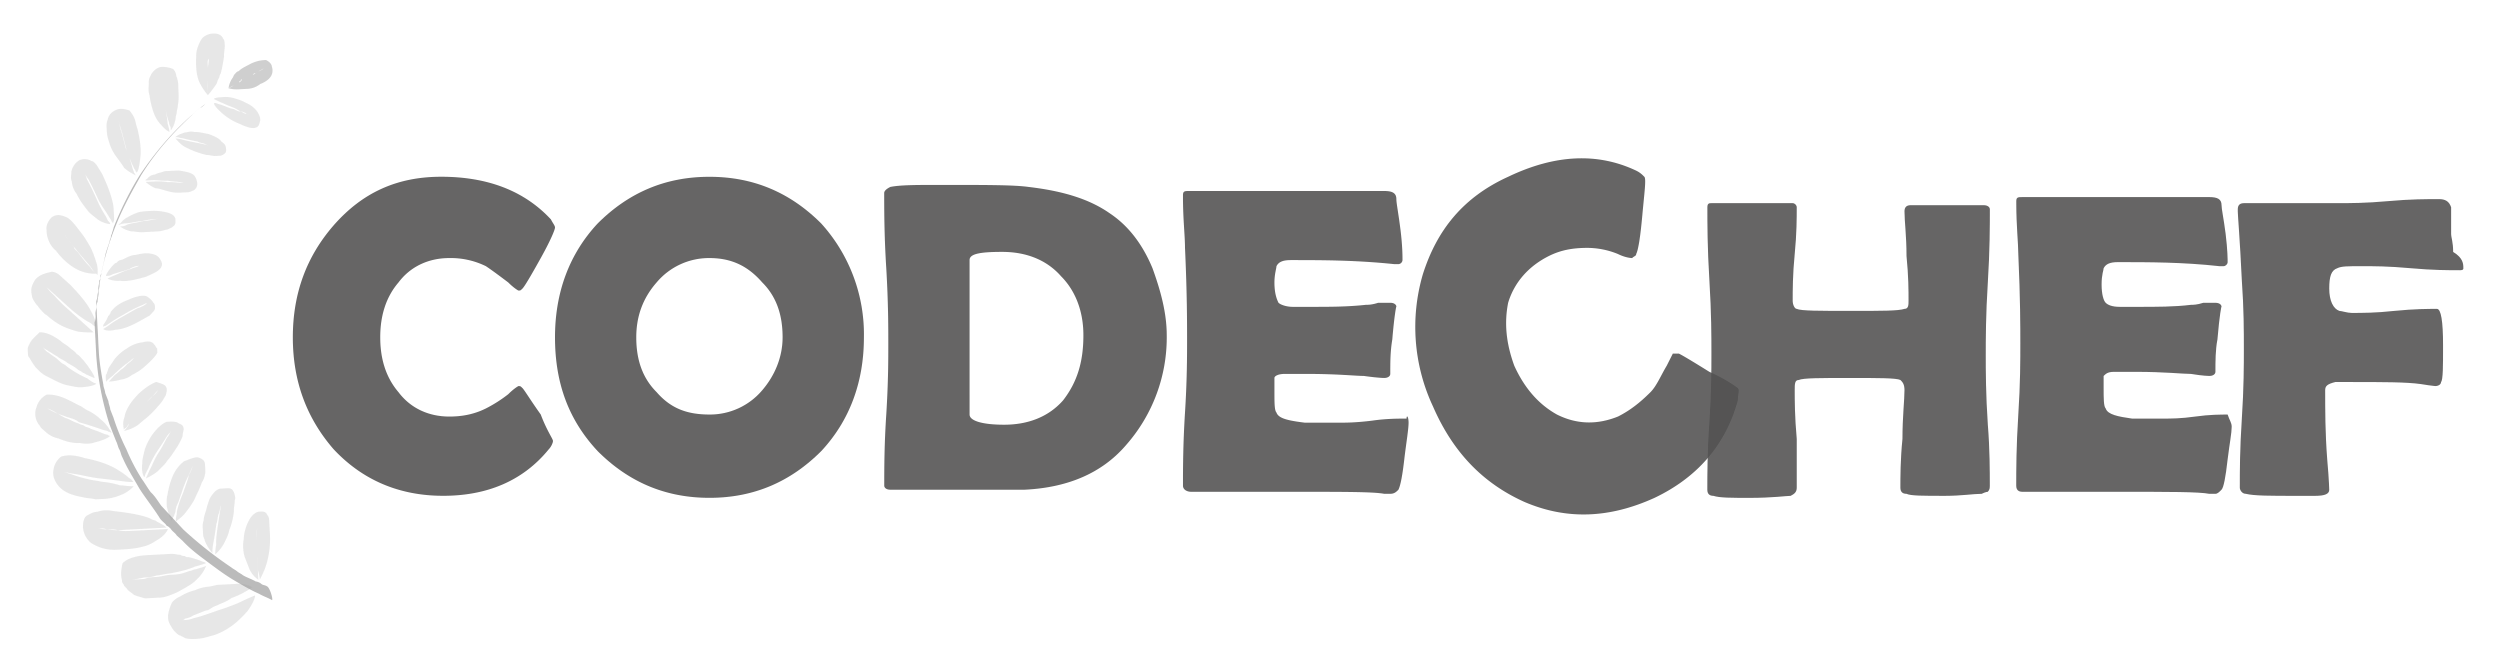 <svg xmlns="http://www.w3.org/2000/svg" width="53" height="14" viewBox="0 0 53 14"><g><g opacity=".7"><g opacity=".7"><g opacity=".7"><path fill="#3b3a3a" d="M5.663 12.433c-.031-.028-.09-.025-.121-.053a.224.224 0 0 0-.121-.053c-.091-.054-.181-.079-.273-.133-.03-.028-.091-.054-.122-.082-.031-.028-.091-.055-.122-.083a8.419 8.419 0 0 1-1.017-.803l-.47-.506c-.063-.086-.128-.2-.22-.284-.064-.085-.13-.2-.193-.285a4.348 4.348 0 0 1-.328-.633 4.59 4.59 0 0 1-.271-.665l-.068-.173c-.003-.06-.036-.117-.039-.175l-.034-.087-.034-.087c-.003-.059-.036-.116-.039-.175-.042-.234-.084-.468-.096-.704l-.01-.176-.008-.177-.01-.177-.009-.177-.005-.088-.004-.088a.373.373 0 0 1 .02-.178c-.003-.06.023-.12.02-.179-.003-.059.024-.119.02-.178.066-.446.191-.866.348-1.258.156-.392.345-.727.535-1.062.38-.61.83-1.047 1.14-1.33l.056-.061c.03-.002.028-.031.057-.033.028-.03.086-.063.114-.094a.618.618 0 0 1 .17-.127c.085-.064.143-.096.143-.096s-.058.032-.143.096a.618.618 0 0 0-.17.127.406.406 0 0 1-.114.094c-.029.002-.028.031-.057.033l-.056.062c-.34.283-.76.719-1.17 1.33-.19.306-.378.67-.535 1.062-.026.06-.025.09-.05.15 0 .03-.027.061-.026.09.002.03-.026.06-.024.09-.025.09-.078.211-.101.33-.023.12-.048.21-.072.329.002.03-.026.06-.024.09.001.03.003.059-.025.09.003.059-.023.12-.02.178.003.059-.024.12-.02.178l-.025.09.004.088c.003.06-.023.12-.02.179a.374.374 0 0 1-.02.178l.005.088.004.089.01.176.018.354a6.22 6.22 0 0 0 .283 1.461l.068.174.069.173c.032.058.035.117.068.174.032.057.035.116.068.174.1.23.229.43.36.66.128.2.286.398.414.598.033.058.064.085.126.141.03.028.032.058.062.056l.062.056c.032.057.093.084.125.14l.124.113c.156.169.34.306.525.444s.369.276.552.385c.183.108.365.217.547.296.091.054.181.08.272.133.03-.001-.043-.263-.103-.29z"/></g><g opacity=".7"><g opacity=".7"><g opacity=".7"><g opacity=".7"><path fill="#3b3a3a" d="M5.49 10.847c.09-.005.148-.008.182.08.031.027.034.086.037.145l.013.235a1.87 1.87 0 0 1-.083.684c-.05.15-.105.242-.131.302 0 0-.005-.088-.04-.205l-.011-.206-.007-.117-.006-.118a2.091 2.091 0 0 1 .007-.443c-.007-.118.018-.208.018-.208s.005.088-.018.208c-.024.119-.016.266-.007.443l.023.441.008.148.003.059c-.03-.028-.122-.083-.189-.227l-.102-.26a.84.84 0 0 1-.02-.383.935.935 0 0 1 .126-.42c.054-.091.139-.155.198-.158z"/></g><g opacity=".7"><path fill="#3b3a3a" d="M3.61 13.249c.032.057.064.115.126.17.031.028.062.056.092.055.03.028.06.026.091.054.09.025.178.02.267.015.117-.006.204-.04.35-.077.203-.07.345-.166.459-.26.113-.095.196-.188.252-.25.11-.153.163-.274.16-.333 0 0-.087.034-.231.1a2.033 2.033 0 0 1-.23.102c-.088.034-.174.068-.29.103-.204.07-.377.138-.552.177a.519.519 0 0 1-.175.039l-.06.003s.03-.002.058-.033a.42.42 0 0 0 .174-.068l.26-.102c.059-.003.087-.034.144-.067.057-.032.087-.034.144-.066.087-.035.174-.069.259-.132a2.03 2.03 0 0 0 .23-.1l.173-.098c.028-.031.057-.033.057-.033-.03.002-.06-.026-.15-.051a.574.574 0 0 0-.237-.017l-.353.018c-.06.003-.146.037-.234.042a.86.86 0 0 0-.262.073 1.056 1.056 0 0 0-.318.135c-.087.034-.142.096-.17.127-.106.241-.1.36-.035.474z"/></g></g><g opacity=".7"><g opacity=".7"><path fill="#3b3a3a" d="M4.815 10.351c.089-.005.12.023.154.11.001.03.034.087.008.147.003.06-.022.15-.018.237a1.46 1.46 0 0 1-.097.39c-.023.119-.078.21-.104.27-.08.152-.166.216-.194.247 0 0-.004-.088.019-.208-.006-.117.015-.266.037-.415.022-.149.044-.298.067-.417.023-.12.05-.18.05-.18s-.027.06-.05.18c-.027.06-.023.12-.05.18-.026.06-.022.149-.048.21-.022.148-.043.297-.067.416-.023.12-.018.208-.018.208a.9.9 0 0 1-.161-.258c-.002-.03-.034-.086-.036-.116l-.008-.147a.374.374 0 0 1 .02-.178c-.003-.06.024-.12.049-.21.024-.09.05-.18.076-.24a.642.642 0 0 1 .11-.153.224.224 0 0 1 .114-.065l.147-.008z"/></g><g opacity=".7"><path fill="#3b3a3a" d="M2.585 12.299c.002.03.003.058.035.086.001.03.032.058.063.086.032.057.093.083.155.14.06.026.15.05.24.075l.147-.008.177-.009c.088-.004.175-.039.262-.073.087-.034.144-.066.201-.099.115-.065.23-.13.285-.192.141-.125.194-.246.22-.307 0 0-.086.034-.232.072-.03.001-.087.034-.116.035-.03.002-.087.034-.116.036-.087.034-.176.039-.293.045-.089.004-.205.04-.293.045-.088.004-.177.009-.264.043l-.265.014s.089-.005.264-.044a.816.816 0 0 0 .263-.043c.089-.005.205-.04.293-.045.205-.04.38-.079.524-.145.146-.037.232-.072.232-.072-.03-.027-.06-.026-.12-.052-.06-.027-.15-.051-.24-.076-.03.001-.06.003-.09-.025-.03.001-.06.003-.09-.025-.06.003-.12-.023-.208-.019l-.235.013-.266.014c-.264.014-.438.082-.522.175-.023.119-.046.238-.01.355z"/></g></g><g opacity=".7"><g opacity=".7"><path fill="#3b3a3a" d="M4.22 9.703c.061.026.121.053.126.141l.008.147a.471.471 0 0 1-.076.24c-.051.15-.106.242-.158.363a1.635 1.635 0 0 1-.165.245c-.082.122-.196.187-.224.218L3.728 11c-.002-.03.024-.09.021-.15.024-.119.075-.269.128-.39.05-.15.103-.27.127-.39.054-.092.079-.182.079-.182l-.08.182a2.389 2.389 0 0 0-.156.392c-.026.06-.051.15-.077.21a.42.42 0 0 0-.05.18c-.026.06-.025.09-.053.121.002.03-.026.06-.026.06-.031-.027-.065-.114-.104-.29-.005-.088-.01-.176.016-.266a1.66 1.66 0 0 1 .099-.36.778.778 0 0 1 .248-.337c.173-.068.26-.102.32-.076z"/></g><g opacity=".7"><path fill="#3b3a3a" d="M1.76 11.19a.474.474 0 0 0 .164.316.9.9 0 0 0 .568.148c.207-.01.354-.019.5-.056a.83.83 0 0 0 .317-.135c.172-.097.226-.189.253-.249l-.06.003-.176.01-.53.027c-.088.005-.206.01-.296-.014-.088.005-.178-.02-.237-.017-.059.003-.149-.022-.178-.02l-.059.003.059-.003c.03-.002.118-.006.178.02a.733.733 0 0 1 .237.017 5439.042 5439.042 0 0 1 .56-.03l.235-.012.177-.009.059-.003c-.031-.028-.062-.056-.123-.082-.03-.028-.06-.026-.091-.054s-.09-.025-.121-.053c-.181-.08-.45-.124-.806-.165a.603.603 0 0 0-.323.017c-.089.005-.146.038-.203.07-.087.034-.11.154-.104.271z"/></g></g><g opacity=".7"><g opacity=".7"><path fill="#3b3a3a" d="M3.768 8.959c.031.028.06.026.092.054.03.028.032.058.034.087.001.03-.025.09-.022.149-.026.06-.053.12-.107.212-.082.123-.136.214-.22.307-.054.091-.14.155-.195.217-.113.094-.2.128-.258.161l.08-.181c.054-.092.105-.242.187-.364.082-.123.135-.244.19-.335.027-.031.054-.092.081-.123l.028-.03-.028.03-.083.093a8.242 8.242 0 0 1-.219.337 2.203 2.203 0 0 0-.187.364.834.834 0 0 0-.08.181c-.03-.028-.066-.144-.044-.293-.005-.088.021-.149.045-.268.024-.09.077-.21.16-.333.11-.153.222-.248.31-.282.088-.005.176-.01.236.017z"/></g><g opacity=".7"><path fill="#3b3a3a" d="M1.134 9.953c-.023.12.012.236.107.35.094.112.246.193.514.238.09.025.178.02.268.045l.206-.01a1.06 1.06 0 0 0 .321-.077.716.716 0 0 0 .285-.192s-.088.005-.237-.017c-.03.002-.059.003-.12-.023-.029.001-.089-.025-.118-.024-.09-.024-.179-.02-.268-.045a2.488 2.488 0 0 1-.509-.12c-.15-.052-.24-.077-.24-.077s.09.025.239.047c.148.022.328.071.506.092.179.02.357.04.506.062.148.021.237.017.237.017-.031-.028-.033-.058-.093-.084-.031-.028-.093-.084-.185-.138-.153-.11-.395-.215-.753-.285-.24-.076-.387-.068-.503-.033a.43.43 0 0 0-.163.274z"/></g></g><g opacity=".7"><g opacity=".7"><path fill="#3b3a3a" d="M3.46 8.148c.06.027.093.084.068.174a.224.224 0 0 1-.052.12c-.027.061-.083.123-.138.185a1.903 1.903 0 0 1-.253.25c-.085.063-.141.125-.198.158a.867.867 0 0 1-.26.102l.027-.031c.028-.031.056-.062.082-.122.055-.092.137-.214.25-.309.082-.122.195-.217.251-.279.085-.063.112-.124.112-.124l-.112.124c-.085.064-.167.186-.251.28-.084.092-.195.216-.25.308-.028.03-.054.091-.083.093l-.028.03c-.002-.029-.037-.145.015-.266.022-.149.13-.332.327-.52.141-.125.256-.19.343-.224 0 0 .09.025.15.051z"/></g><g opacity=".7"><path fill="#3b3a3a" d="M.77 8.644c-.026.06-.023.119-.02.178a.419.419 0 0 0 .068.174c.031.027.033.057.064.085l.093.083a.57.57 0 0 0 .272.134c.182.079.33.1.448.094.12.024.237.018.324-.016.175-.04.29-.104.318-.135 0 0-.03.001-.06-.027-.03.002-.09-.024-.151-.05-.06-.027-.15-.052-.21-.078-.032-.028-.09-.025-.122-.053-.03-.028-.09-.025-.12-.053-.09-.025-.182-.079-.242-.105-.09-.025-.152-.08-.213-.107-.12-.053-.212-.107-.212-.107s.09.025.212.107c.06.026.15.051.211.077.09.025.18.05.242.106.18.05.33.1.48.152.06.026.12.023.15.051.03-.002.06.026.06.026 0-.03-.032-.057-.064-.114a.778.778 0 0 0-.157-.17 1.037 1.037 0 0 0-.275-.192c-.06-.026-.123-.082-.183-.108-.06-.027-.152-.08-.212-.107-.213-.107-.361-.129-.48-.123a.419.419 0 0 0-.22.278z"/></g></g><g opacity=".7"><g opacity=".7"><path fill="#3b3a3a" d="M3.268 7.302c.031.028.033.057.064.085l.004.089c-.026.06-.11.153-.25.279a1.103 1.103 0 0 1-.286.192.47.47 0 0 1-.23.1c-.146.038-.235.042-.264.044l.111-.124c.028-.031.086-.064.141-.126.058-.032.114-.094.142-.125a.644.644 0 0 0 .14-.126c.058-.032.086-.063.143-.096.085-.063.143-.096.143-.096s-.058.033-.143.096c-.028.031-.085.064-.142.096-.058.033-.114.095-.171.127a3.381 3.381 0 0 0-.282.251c-.085.064-.141.126-.141.126l-.005-.088c-.001-.03-.003-.06.025-.09-.001-.03.026-.06.025-.09.026-.06.082-.123.136-.214.056-.062.14-.155.255-.22a.703.703 0 0 1 .347-.136c.116-.036.206-.011.238.046z"/></g><g opacity=".7"><path fill="#3b3a3a" d="M.639 7.263c-.027.06-.055.091-.051.15l.004.088c.002.03.003.06.034.087.033.058.065.115.129.2.062.056.125.141.246.194.152.08.304.161.423.185.12.023.21.048.298.043.176-.01.293-.045.32-.076 0 0-.09-.025-.182-.108a2.371 2.371 0 0 1-.426-.244.409.409 0 0 0-.123-.082l-.093-.084c-.062-.056-.122-.082-.184-.138-.06-.026-.093-.083-.124-.111C.879 7.339.85 7.34.85 7.34s.029-.001.06.027c.03.028.091.054.122.082.06.026.123.082.183.108.062.056.152.081.214.137.091.054.152.08.214.136.03.028.06.027.091.055.031.027.06.026.092.054l.18.079c-.002-.059-.066-.144-.162-.287-.03-.028-.063-.085-.094-.113-.031-.028-.064-.085-.124-.112-.033-.057-.093-.083-.155-.14-.062-.055-.123-.081-.185-.137-.184-.138-.334-.19-.452-.183-.056.062-.141.125-.195.217z"/></g></g><g opacity=".7"><g opacity=".7"><path fill="#3b3a3a" d="M3.251 6.417c.031.028.033.058.034.087.002.03.004.059-.024.09l-.084.093-.172.097c-.23.13-.403.199-.55.206-.146.038-.236.013-.267-.015 0 0 .058-.033.143-.096.085-.064.2-.129.315-.194l.171-.097c.058-.033.115-.065.145-.067.057-.033.086-.034.114-.065.03-.002.028-.031.028-.031s-.057.032-.144.067a2.87 2.87 0 0 0-.316.164c-.115.065-.23.13-.315.193-.057.033-.085.064-.114.065-.03.002-.028.031-.028.031-.002-.029-.003-.058.025-.09a.646.646 0 0 0 .08-.151c.028-.031.056-.062.054-.092l.084-.093a.922.922 0 0 1 .287-.162c.144-.067.29-.104.38-.08.06.027.122.083.154.14z"/></g><g opacity=".7"><path fill="#3b3a3a" d="M.746 5.928c-.054.092-.109.183-.071.329.003.059.035.116.099.201.03.028.063.086.094.114.031.028.064.085.124.111.124.112.247.194.367.247.121.052.211.077.3.102.18.02.267.016.326.013l-.155-.14-.34-.307a3.53 3.53 0 0 1-.343-.336c-.093-.084-.156-.17-.156-.17l.155.14.34.307c.124.112.278.222.37.276.06.027.09.054.122.082.03.028.06.027.06.027-.003-.06-.008-.148-.105-.32-.067-.144-.225-.342-.443-.567l-.217-.195c-.062-.056-.123-.082-.182-.08-.175.04-.261.073-.345.166z"/></g></g><g opacity=".7"><g opacity=".7"><path fill="#3b3a3a" d="M3.411 5.523c.033.057.036.116-.02.178-.056.062-.143.096-.287.163-.232.071-.437.111-.556.088a.498.498 0 0 1-.268-.045s.057-.032.144-.067c.087-.034.201-.099.347-.136.057-.032.116-.035.174-.068a.32.32 0 0 1 .145-.037c.087-.034.146-.037.146-.037s-.059.003-.146.037c-.059.003-.086.034-.175.039a.418.418 0 0 0-.173.068l-.35.107c-.056.032-.086.034-.115.035l-.03.002c-.001-.03.053-.121.137-.214.028-.031.056-.062.085-.064.028-.03.056-.062.115-.065.086-.034.172-.097.29-.103.174-.04.263-.044.353-.019.119.023.151.08.184.138z"/></g><g opacity=".7"><path fill="#3b3a3a" d="M1.09 4.611c-.028.031-.056.062-.082.123-.026.06-.025.09-.022.148.003.06.007.118.04.205a.521.521 0 0 0 .16.228c.19.256.404.392.555.443.15.051.268.045.297.044 0 0-.001-.03-.03-.028a.408.408 0 0 1-.095-.113c-.093-.084-.19-.227-.284-.34-.03-.028-.062-.056-.063-.085-.031-.028-.033-.058-.064-.085-.032-.058-.094-.114-.127-.17a.729.729 0 0 0-.127-.171s.033.057.127.17c.033.057.095.113.127.17.033.058.095.114.158.199.095.113.22.254.284.34.032.057.063.085.094.113l.031.028c-.003-.06.022-.15-.046-.323-.002-.03-.034-.087-.036-.116-.032-.057-.034-.087-.066-.144-.066-.115-.13-.23-.225-.343-.127-.17-.222-.283-.311-.308-.121-.053-.21-.048-.295.015z"/></g></g><g opacity=".7"><g opacity=".7"><path fill="#3b3a3a" d="M3.72 4.65c.003.06.006.118-.051.15-.028.032-.058.033-.115.066-.06.003-.116.036-.205.04l-.324.017c-.088.005-.178-.02-.237-.017a.564.564 0 0 1-.241-.105l.03-.002a.223.223 0 0 0 .115-.036c.087-.034.205-.04.35-.077.118-.006.234-.042.323-.046l.147-.008-.147.008c-.088.004-.206.01-.352.048-.118.006-.234.041-.352.048-.088.004-.145.037-.145.037s-.002-.03.028-.031l.028-.031c.027-.031.055-.062.113-.095.057-.032.114-.065.201-.099.087-.034.175-.039.322-.046a1.1 1.1 0 0 1 .357.04c.09.025.152.08.155.14z"/></g><g opacity=".7"><path fill="#3b3a3a" d="M1.676 3.4a.367.367 0 0 0-.164.244c.003.06-.023.12.01.206a.476.476 0 0 0 .103.26c.066.145.16.258.224.343.064.086.155.14.217.196a.58.58 0 0 0 .271.103s-.001-.029-.032-.057-.033-.057-.065-.115a2.388 2.388 0 0 1-.197-.373c-.066-.144-.133-.288-.198-.403a.955.955 0 0 0-.068-.174s.034.087.097.172c.065.115.132.26.199.403.066.145.16.258.226.372.032.058.063.086.065.115.03.028.032.057.032.057-.001-.029.027-.06.024-.119l-.011-.206c-.008-.147-.08-.38-.212-.668-.034-.087-.098-.172-.13-.23-.033-.057-.095-.113-.124-.111a.286.286 0 0 0-.267-.016z"/></g></g><g opacity=".7"><g opacity=".7"><path fill="#3b3a3a" d="M4.182 3.888a.162.162 0 0 1-.081.152c-.03.002-.057.033-.116.036l-.177.009c-.118.006-.207-.019-.297-.044-.09-.024-.15-.05-.21-.048a.734.734 0 0 1-.213-.136l.029-.002.118-.006c.088-.004.206-.01.325.013.118-.007.237.017.326.012a.358.358 0 0 1 .148.022s-.059.003-.148-.022c-.09-.025-.208-.019-.327-.042-.118.006-.237-.017-.326-.012l-.147.007s-.001-.029.028-.03l.028-.032a.225.225 0 0 1 .144-.066c.057-.033.116-.036.203-.07l.294-.015c.15.021.268.045.33.1a.316.316 0 0 1 .069.174z"/></g><g opacity=".7"><path fill="#3b3a3a" d="M2.476 2.324c-.087.034-.172.098-.195.217a.374.374 0 0 0-.02.178c.004.088.009.177.043.264.037.145.102.26.166.345.063.085.127.17.16.228.123.112.213.137.244.164 0 0-.002-.029-.033-.057-.001-.03-.034-.087-.035-.116-.036-.116-.073-.262-.14-.406-.037-.146-.074-.292-.11-.408-.035-.116-.04-.204-.04-.204s.005.088.039.175c.036.116.073.262.11.407.037.146.104.29.138.377.032.057.034.087.065.115.001.03.032.057.032.057.028-.031.053-.12.073-.3.022-.148.01-.354-.063-.645-.034-.087-.039-.176-.072-.233a.647.647 0 0 0-.096-.142c-.09-.025-.18-.05-.266-.016z"/></g></g><g opacity=".7"><g opacity=".7"><path fill="#3b3a3a" d="M4.794 3.177c.003.059-.025.09-.112.124l-.059.003-.059.003c-.058.003-.119-.023-.178-.02a1.83 1.83 0 0 1-.482-.182c-.091-.054-.155-.14-.186-.167 0 0 .06-.003.15.022.09.025.208.048.328.071.119.023.209.048.299.073.09.025.15.051.15.051s-.06-.026-.15-.051a.499.499 0 0 1-.15-.051c-.061-.027-.12-.023-.15-.051a4.811 4.811 0 0 1-.33-.072c-.029.002-.09-.025-.119-.023l-.03.002c.029-.031.086-.064.202-.1.06-.003.117-.035.206-.01.089-.005.179.02.298.043.15.051.242.106.274.163.092.054.095.113.098.172z"/></g><g opacity=".7"><path fill="#3b3a3a" d="M3.432 1.418c-.088.004-.173.068-.228.16-.026.06-.054.09-.05.179.004.059-.021.149.015.265.044.293.113.466.207.58.095.113.157.169.217.195 0 0-.003-.059-.039-.175-.006-.118-.043-.264-.05-.41-.009-.148-.016-.295-.022-.413l-.01-.177.01.177.009.177.006.117.006.118c.008.147.045.293.08.38.002.059.033.087.035.116l.003.059a.552.552 0 0 0 .104-.271c-.002-.03.025-.09.023-.12-.002-.029.025-.09.022-.148.025-.09.017-.237.01-.385a.576.576 0 0 0-.043-.234.225.225 0 0 0-.066-.144.555.555 0 0 0-.239-.046z"/></g></g><g opacity=".7"><g opacity=".7"><path fill="#3b3a3a" d="M5.502 2.608c-.023.12-.14.155-.412.022a1.239 1.239 0 0 1-.428-.273c-.093-.084-.125-.141-.127-.17l.03-.002c.03-.002.06.026.09.025.09.025.18.079.3.102.06.026.091.054.15.051.06.027.092.055.121.053l.121.053-.12-.053a.224.224 0 0 0-.122-.053c-.06-.026-.091-.054-.151-.08a4.666 4.666 0 0 1-.423-.185c.027-.03.116-.035.204-.04a.576.576 0 0 1 .208.019c.09.024.18.05.27.103a.56.56 0 0 1 .247.194c.065.115.068.174.042.234z"/></g><g opacity=".7"><path fill="#3b3a3a" d="M4.517.711a.335.335 0 0 0-.231.1.644.644 0 0 0-.08.153.555.555 0 0 0-.047.238c-.014.296.025.471.09.586.065.115.128.2.16.228l-.004-.059-.006-.118c-.005-.088.017-.237.01-.384l-.007-.118c-.001-.03-.003-.059.025-.09-.003-.059.023-.119.02-.178.023-.12.02-.178.02-.178s.003.059-.02.178c.003.059-.023.12-.02.178.003.06-.022.15-.019.208-.014.296 0 .561 0 .561.028-.031.084-.093.166-.215.028-.031.026-.06.053-.121.028-.031.025-.09.052-.121.025-.09.048-.21.07-.358-.004-.088.02-.178.017-.237C4.763.904 4.76.846 4.73.818 4.695.731 4.605.706 4.517.711z"/></g></g></g><g opacity=".7"><path fill="#3b3a3a" d="M5.764 1.413c.036.117.014.265-.246.368a.475.475 0 0 1-.26.102l-.06.003-.058.003-.089.005c-.118.006-.178-.02-.207-.019l.114-.065a.223.223 0 0 1 .115-.065s.03-.002.028-.031c0 0 .03-.002.028-.031.03-.002.057-.033.086-.034.058-.033.086-.064.145-.067.03-.001.057-.032.057-.032.03-.002.028-.031.057-.033.087-.034.115-.065.115-.065l-.115.065c-.03.002-.028.031-.057.033-.03.001-.057.032-.057.032-.058.033-.086.064-.145.067-.029.001-.057.032-.086.034 0 0-.03.002-.028.031 0 0-.03.002-.028.03-.057.033-.085.064-.115.066-.086.034-.114.065-.114.065a.513.513 0 0 1 .077-.21c.028-.032.026-.061.054-.092l.028-.031s.028-.031.058-.033c.055-.062.142-.096.257-.16.144-.067.232-.072.32-.077.061.027.123.083.126.141z"/></g></g></g></g><g opacity=".88"><g opacity=".88"><path fill="#3b3a3a" d="M11.723 9.348c0 .043-.043.13-.086.173-.56.69-1.336.99-2.241.99-.948 0-1.723-.344-2.326-.99-.56-.647-.862-1.422-.862-2.37 0-.948.301-1.723.862-2.37.603-.69 1.335-1.034 2.283-1.034.991 0 1.767.302 2.327.905.043.086.086.13.086.172 0 .043-.086.259-.302.647-.215.387-.344.603-.387.646-.044.043-.044.043-.087.043 0 0-.086-.043-.215-.172-.172-.13-.345-.259-.474-.345a1.69 1.69 0 0 0-.776-.172c-.43 0-.818.172-1.077.517-.258.301-.387.69-.387 1.163 0 .474.129.862.387 1.163.259.345.646.517 1.077.517.259 0 .517-.043.776-.172a2.9 2.9 0 0 0 .474-.302c.129-.129.215-.172.215-.172.043 0 .043 0 .087.043.043.043.172.259.387.56.13.345.259.517.259.56z"/></g><g opacity=".88"><path fill="#3b3a3a" d="M16.591 7.151c0 .43-.172.819-.43 1.12a1.45 1.45 0 0 1-1.12.517c-.475 0-.82-.129-1.12-.474-.302-.301-.432-.689-.432-1.163 0-.43.13-.819.431-1.163a1.45 1.45 0 0 1 1.12-.517c.474 0 .819.172 1.12.517.302.301.431.69.431 1.163zm.819-2.413c-.646-.646-1.422-.99-2.37-.99-.948 0-1.723.344-2.37.99-.603.647-.904 1.465-.904 2.413 0 .991.301 1.767.905 2.413.646.646 1.421.99 2.37.99.947 0 1.723-.344 2.369-.99.603-.646.905-1.465.905-2.413a3.5 3.5 0 0 0-.905-2.413z"/></g><g opacity=".88"><path fill="#3b3a3a" d="M22.968 7.108c0 .56-.129.99-.43 1.379-.302.344-.733.517-1.25.517-.474 0-.733-.086-.733-.216V7.97 7.15v-.819-.818c0-.13.216-.173.69-.173.517 0 .948.173 1.25.517.3.302.473.733.473 1.25zm1.767 0c0-.474-.13-.948-.302-1.422-.215-.517-.517-.905-.905-1.163-.43-.302-.99-.474-1.723-.56-.302-.043-.905-.043-1.853-.043-.517 0-.862 0-1.077.043-.086.043-.13.086-.13.129 0 .345 0 .905.044 1.594.043.733.043 1.25.043 1.594 0 .345 0 .819-.043 1.508-.043.647-.043 1.164-.043 1.508 0 .043.043.086.129.086H21.719c.905-.043 1.637-.344 2.154-.947a3.45 3.45 0 0 0 .862-2.327z"/></g><g opacity=".88"><path fill="#3b3a3a" d="M29.862 8.96c0 .13-.043.388-.086.733-.043.388-.086.603-.13.69-.043.043-.086.086-.172.086h-.13c-.215-.043-.86-.043-1.981-.043H25.252c-.086 0-.173-.044-.173-.13 0-.344 0-.861.043-1.55.044-.69.044-1.207.044-1.552s0-.99-.044-1.939c0-.258-.043-.603-.043-1.077v-.043c0-.086.043-.086.13-.086h4.136c.172 0 .258.043.258.172 0 .086.044.302.087.647.043.344.043.56.043.646a.093.093 0 0 1-.086.086h-.087c-.818-.086-1.55-.086-2.197-.086-.172 0-.259.043-.302.13 0 .042-.043.171-.043.344 0 .215.043.344.086.43.044.044.173.087.302.087h.388c.388 0 .775 0 1.163-.043.043 0 .13 0 .259-.043h.258c.086 0 .13.043.13.086 0-.043-.044.172-.087.69-.043.258-.043.473-.043.732 0 .043-.043.086-.13.086 0 0-.128 0-.43-.043-.172 0-.56-.043-1.206-.043h-.474c-.13 0-.216.043-.216.086v.301c0 .216 0 .388.043.431.043.13.259.173.604.216h.689c.172 0 .388 0 .732-.043.302-.044.56-.044.733-.044 0-.086.043-.043.043.087z"/></g><g opacity=".88"><path fill="#3b3a3a" d="M42.184 10.296c0 .043 0 .086-.043.13 0 0-.043 0-.129.043-.172 0-.43.043-.775.043-.474 0-.733 0-.819-.043-.086 0-.13-.043-.13-.13 0-.215 0-.603.044-1.034 0-.474.043-.818.043-1.034 0-.129-.043-.172-.086-.215-.086-.043-.474-.043-1.078-.043-.603 0-.99 0-1.077.043-.086 0-.086.086-.086.215 0 .216 0 .56.043 1.034v1.034c0 .087-.043.13-.129.173-.086 0-.388.043-.862.043-.387 0-.646 0-.775-.043-.086 0-.13-.043-.13-.13 0-.301 0-.818.044-1.421.043-.647.043-1.12.043-1.465s0-.862-.043-1.551c-.043-.69-.043-1.207-.043-1.551 0-.087.043-.087.086-.087h1.723c.043 0 .086.043.086.087 0 .215 0 .56-.043.99-.043.431-.043.776-.043.991 0 .087.043.173.086.173.087.043.474.043 1.164.043.646 0 .99 0 1.12-.043.086 0 .086-.086.086-.173 0-.215 0-.517-.043-.947 0-.431-.043-.733-.043-.948 0-.086.043-.13.13-.13h1.55c.087 0 .13.044.13.087 0 .344 0 .861-.043 1.55-.044.69-.044 1.207-.044 1.552 0 .301 0 .818.044 1.465.042.517.042.99.042 1.292z"/></g><g opacity=".88"><path fill="#3b3a3a" d="M47.312 9.047c0 .13-.043.344-.086.69-.043.387-.086.602-.13.645-.042.044-.086.087-.129.087h-.13c-.214-.043-.86-.043-1.895-.043h-2.068c-.086 0-.13-.044-.13-.13 0-.344 0-.818.044-1.508.043-.646.043-1.163.043-1.508 0-.344 0-.948-.043-1.895 0-.216-.043-.604-.043-1.078v-.043c0-.086.043-.086.129-.086h3.963c.173 0 .26.043.26.172 0 .087.042.259.086.604.043.344.043.56.043.603 0 .043-.043.086-.087.086h-.086c-.775-.086-1.508-.086-2.154-.086-.172 0-.258.043-.302.13 0 .042-.043.128-.043.344 0 .215.043.344.087.388.043.043.129.086.301.086h.388c.388 0 .776 0 1.12-.043.043 0 .13 0 .259-.043h.258c.086 0 .13.043.13.086 0-.043-.044.172-.087.69-.043.215-.043.473-.043.688 0 .044-.043.087-.13.087 0 0-.128 0-.387-.043-.172 0-.56-.044-1.163-.044h-.474c-.13 0-.172.044-.216.087v.258c0 .216 0 .388.044.431.043.13.258.172.56.215h.646c.172 0 .388 0 .69-.043.3-.043.56-.043.689-.043.043.13.086.173.086.259z"/></g><g opacity=".88"><path fill="#3b3a3a" d="M52.224 5.686c0 .043-.043.043-.087.043-.215 0-.56 0-1.034-.043s-.775-.043-1.034-.043c-.301 0-.43 0-.517.043-.129.043-.172.172-.172.431s.086.43.215.474c.043 0 .173.043.259.043.215 0 .517 0 .905-.043.43-.043.732-.043.904-.043.087 0 .13.258.13.775 0 .431 0 .733-.043.776 0 .043-.043.086-.13.086.043 0-.043 0-.301-.043-.302-.043-.819-.043-1.465-.043h-.345c-.172.043-.215.086-.215.172 0 .431 0 .905.043 1.465.043.474.043.69.043.647 0 .086-.086.129-.302.129h-.388c-.56 0-.904 0-1.077-.043-.086 0-.129-.086-.129-.13 0-.344 0-.818.043-1.464.043-.647.043-1.164.043-1.465 0-.388 0-.862-.043-1.465-.043-.905-.086-1.38-.086-1.465v-.043c0-.087.043-.13.13-.13H49.551c.259 0 .603 0 1.077-.043s.819-.043 1.078-.043c.129 0 .215.043.258.173v.56c0 .086.043.172.043.387.216.13.216.259.216.345z"/></g><g opacity=".88"><path fill="#3b3a3a" d="M36.842 8.228c.043.043 0 .13 0 .259-.258.948-.862 1.637-1.767 2.068-.947.43-1.852.474-2.757.086-.862-.388-1.508-1.034-1.939-2.025a3.972 3.972 0 0 1-.215-2.8c.301-.949.862-1.638 1.81-2.069.99-.474 1.895-.517 2.714-.129.086.043.129.086.172.13.043.042 0 .344-.043.818s-.086.732-.13.819c0 .043-.042.043-.086.086 0 0-.129 0-.301-.086a1.729 1.729 0 0 0-.646-.13c-.302 0-.56.043-.819.173-.43.215-.733.56-.862.99-.086.431-.043.862.13 1.336.215.474.517.819.904 1.034.431.216.862.216 1.293.043.258-.129.474-.301.69-.517.129-.129.215-.344.344-.56l.13-.258h.128c.087.043.302.172.647.387.388.173.603.345.603.345z"/></g></g></g></svg>